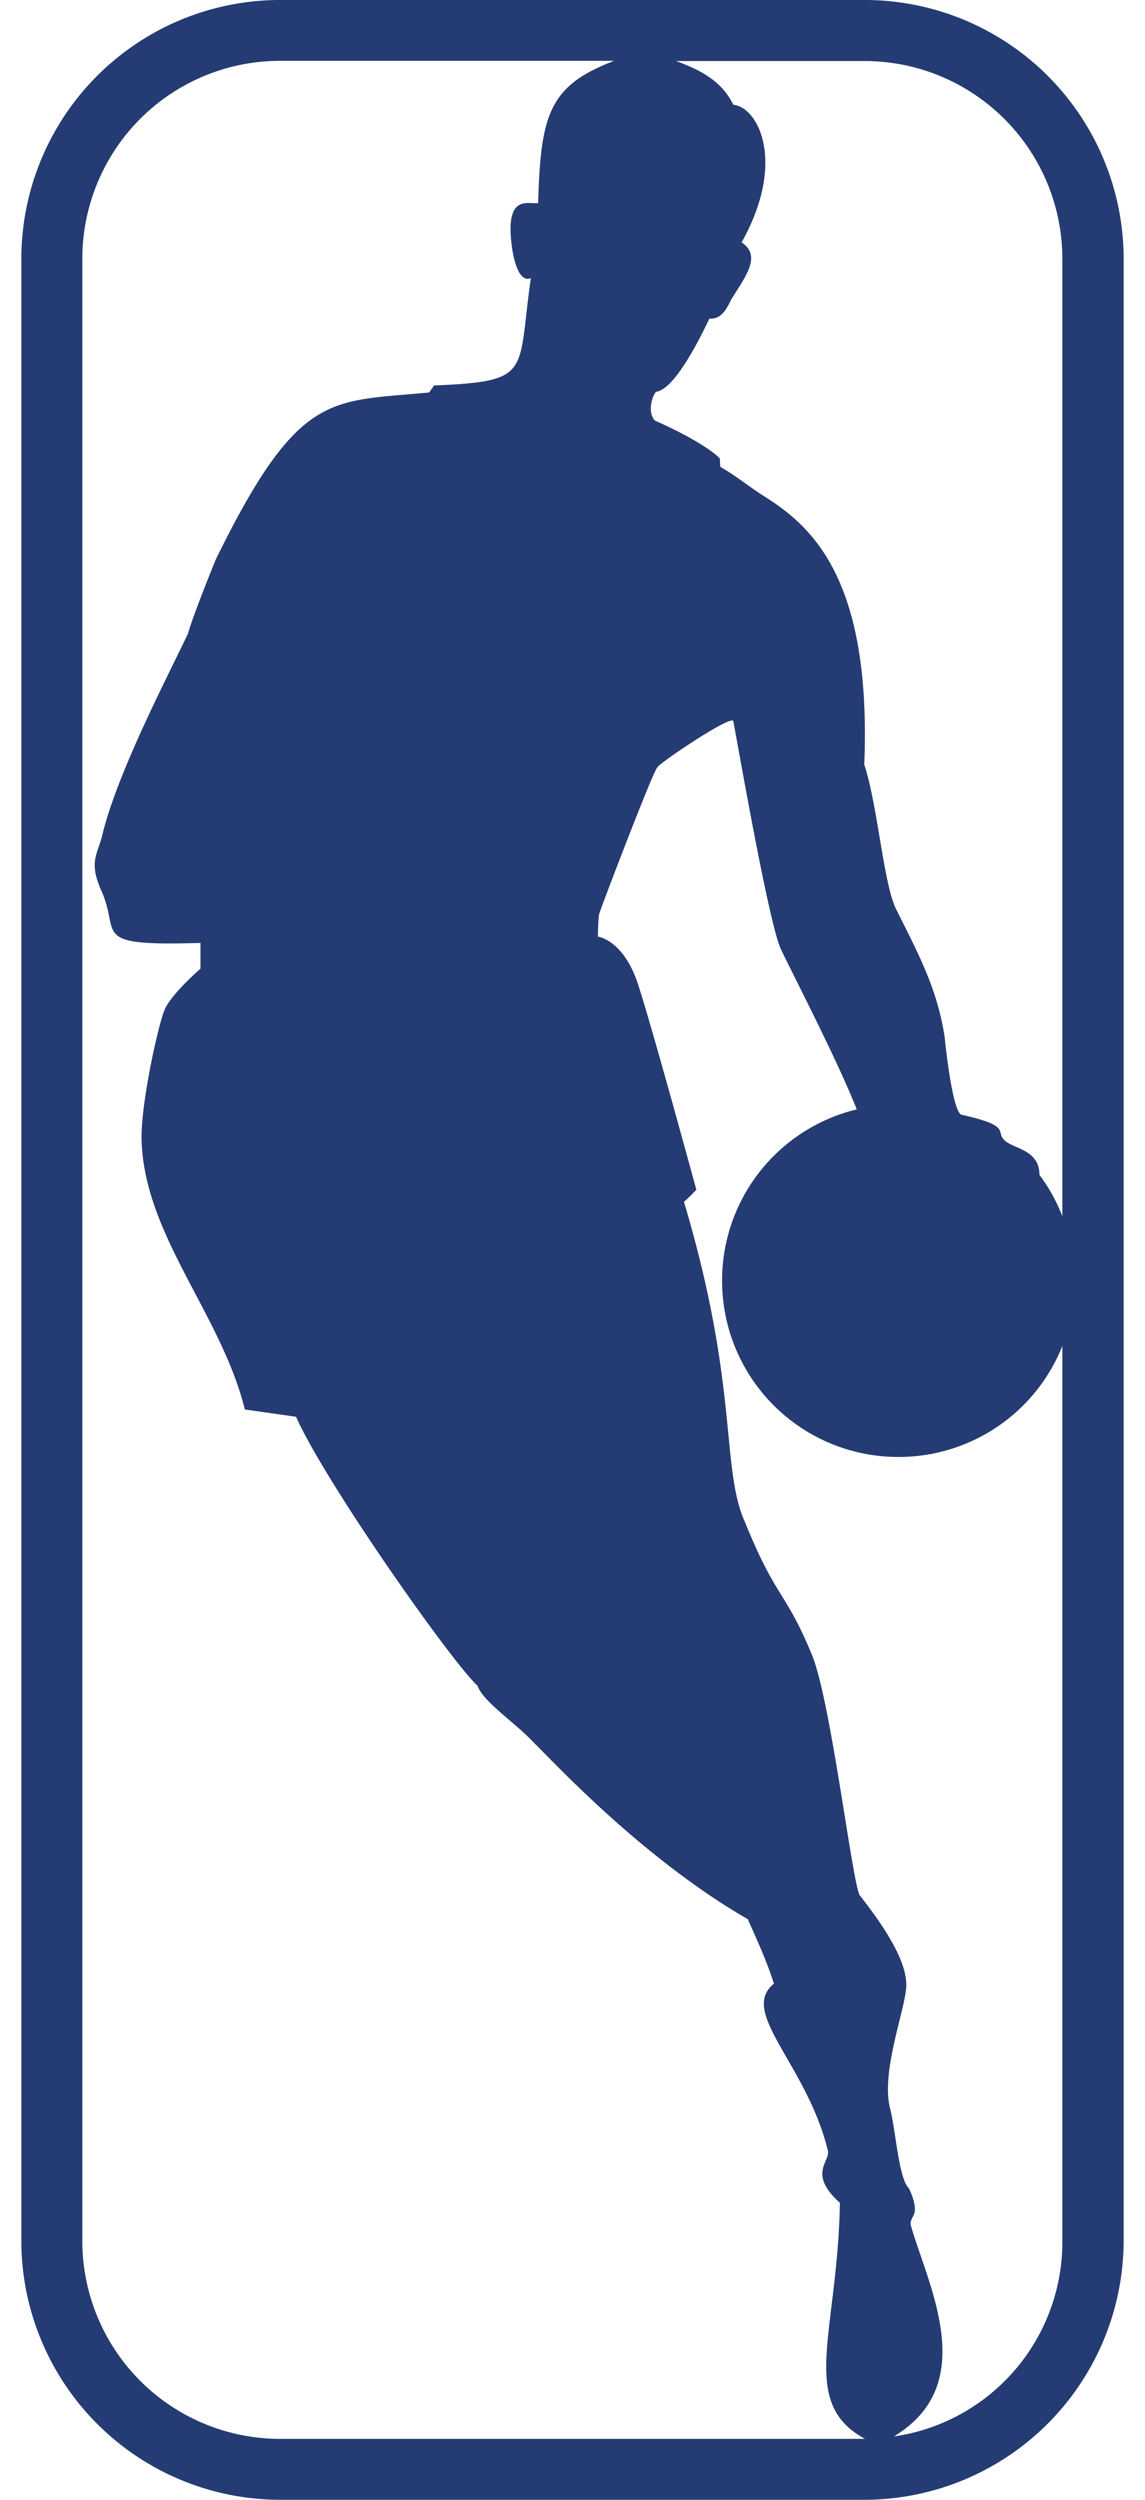 <svg fill="#253B73" role="img" viewBox="0 0 11 24" xmlns="http://www.w3.org/2000/svg"><title>NBA</title><path d="M2.69 0a2.486 2.486 0 0 0-2.485 2.484v19.029A2.488 2.488 0 0 0 2.69 24h5.615a2.493 2.493 0 0 0 2.49-2.487V2.484A2.488 2.488 0 0 0 8.31 0z m0 0.584h3.21c-0.62 0.237-0.707 0.508-0.73 1.366-0.105 0.01-0.325-0.087-0.25 0.434 0 0 0.043 0.346 0.18 0.286-0.133 0.918 0.023 0.99-0.93 1.031l-0.047 0.067c-0.95 0.093-1.25-0.027-2.05 1.603 0 0-0.207 0.505-0.268 0.714-0.197 0.415-0.674 1.328-0.819 1.919-0.046 0.2-0.14 0.264-0.01 0.553 0.185 0.417-0.124 0.527 0.95 0.496V9.3s-0.286 0.247-0.346 0.398c-0.061 0.147-0.226 0.89-0.22 1.237 0.019 0.917 0.767 1.683 0.992 2.597l0.492 0.07c0.282 0.634 1.495 2.355 1.743 2.582 0.057 0.159 0.365 0.355 0.545 0.551 0.149 0.141 1.025 1.1 2.054 1.692-0.007-0.001 0.164 0.344 0.249 0.618-0.342 0.275 0.32 0.777 0.52 1.609 0.012 0.107-0.19 0.222 0.114 0.495-0.022 1.256-0.402 1.918 0.241 2.266H2.691a1.9 1.9 0 0 1-1.9-1.901V2.486a1.9 1.9 0 0 1 1.9-1.902z m3.804 0.002h1.815a1.9 1.9 0 0 1 1.897 1.898v9.193a1.653 1.653 0 0 0-0.22-0.397c0-0.255-0.272-0.249-0.346-0.344-0.07-0.081 0.067-0.128-0.407-0.235-0.09-0.05-0.158-0.747-0.158-0.747-0.07-0.447-0.229-0.754-0.467-1.227-0.12-0.243-0.177-1.001-0.305-1.386 0.071-1.767-0.493-2.28-0.95-2.569-0.174-0.11-0.262-0.191-0.433-0.29l-0.005-0.082c-0.133-0.126-0.402-0.264-0.623-0.362-0.068-0.07-0.037-0.22 0.01-0.276 0.15-0.02 0.348-0.356 0.513-0.703 0.129 0.009 0.174-0.118 0.214-0.19 0.138-0.222 0.288-0.413 0.096-0.542 0.435-0.777 0.154-1.301-0.08-1.321-0.095-0.195-0.26-0.316-0.551-0.42z m0.551 6.338c0.06 0.319 0.34 1.929 0.456 2.187 0.123 0.259 0.535 1.05 0.73 1.54a1.69 1.69 0 0 0-1.294 1.646 1.692 1.692 0 0 0 1.693 1.691 1.692 1.692 0 0 0 1.576-1.066v8.59a1.887 1.887 0 0 1-1.598 1.877h-0.017c0.833-0.502 0.319-1.46 0.16-2.022-0.012-0.033 0.014-0.074 0.026-0.1 0.045-0.08-0.045-0.257-0.045-0.257-0.098-0.09-0.127-0.561-0.182-0.772-0.089-0.358 0.157-0.971 0.157-1.18 0-0.206-0.156-0.491-0.445-0.858-0.069-0.078-0.276-1.86-0.462-2.313-0.258-0.623-0.339-0.526-0.64-1.266-0.24-0.525-0.055-1.295-0.59-3.085 0.005 0.006 0.12-0.113 0.12-0.113s-0.422-1.55-0.561-1.975c-0.14-0.426-0.385-0.456-0.385-0.456s0.002-0.172 0.012-0.216c0.02-0.07 0.516-1.367 0.558-1.407 0.001-0.03 0.717-0.514 0.731-0.445Z"/></svg>
